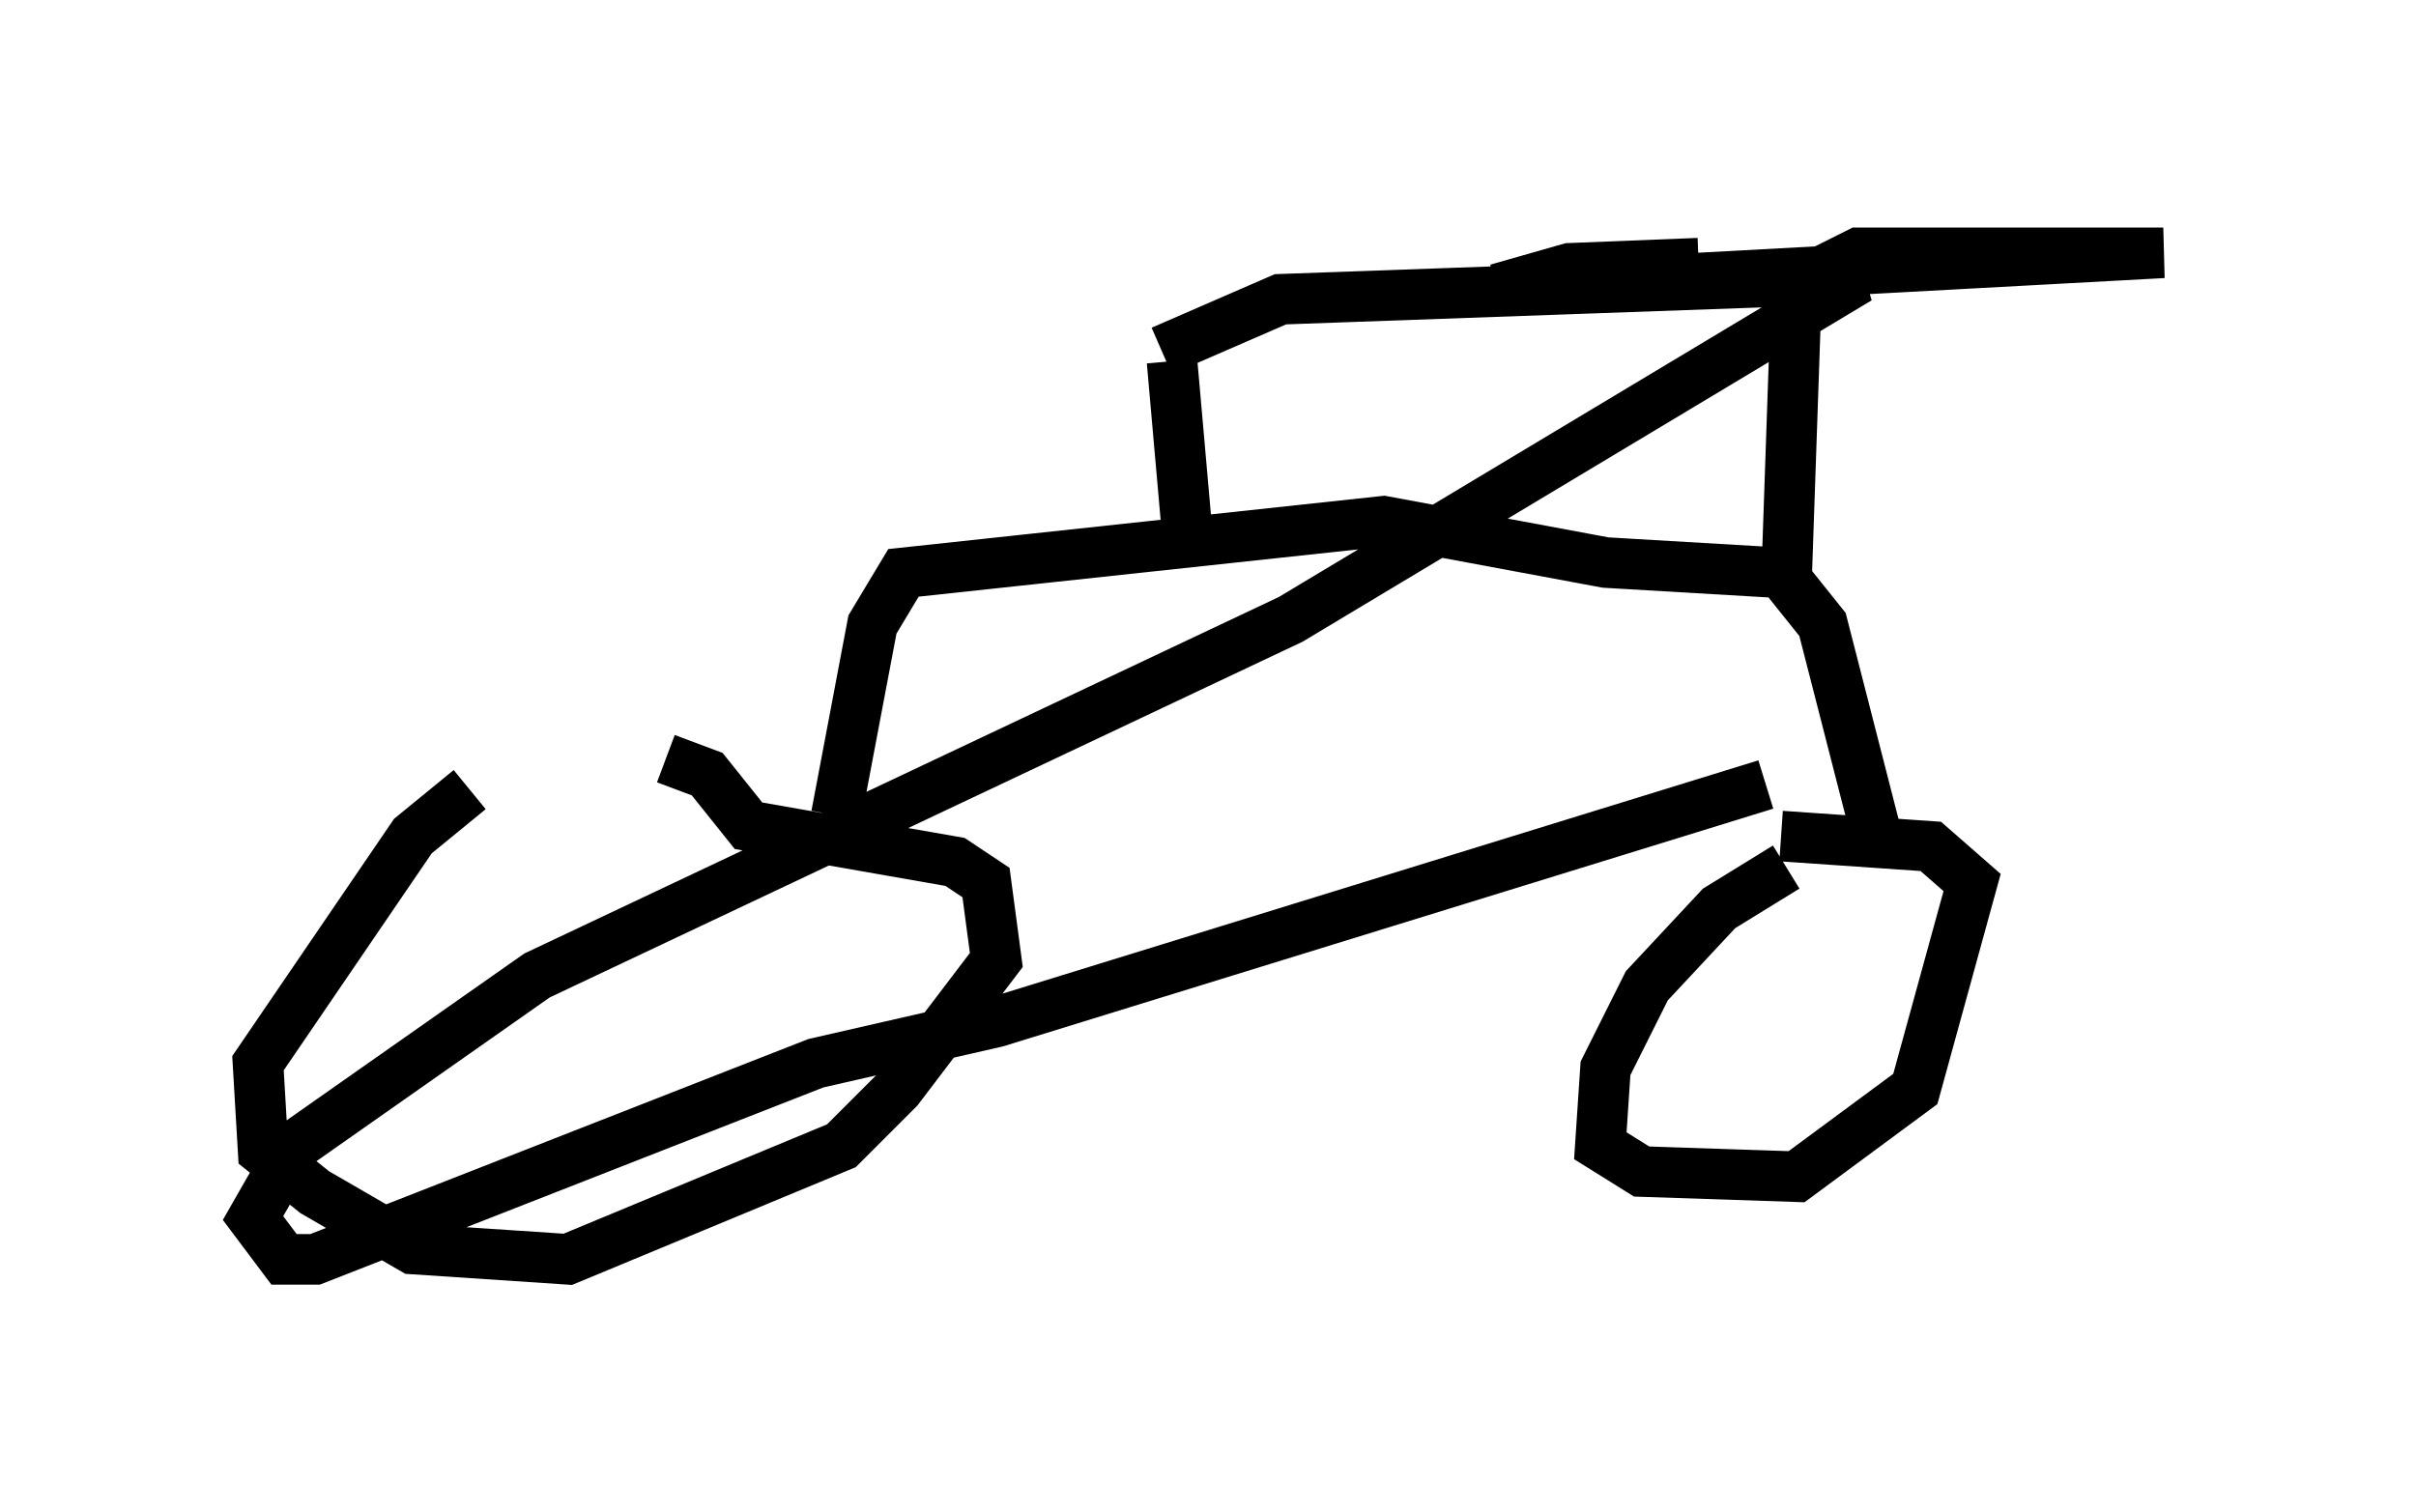 <?xml version="1.0" encoding="utf-8" ?>
<svg baseProfile="full" height="29.906" version="1.1" width="47.771" xmlns="http://www.w3.org/2000/svg" xmlns:ev="http://www.w3.org/2001/xml-events" xmlns:xlink="http://www.w3.org/1999/xlink"><defs /><rect fill="white" height="29.906" width="47.771" x="0" y="0" /><path d="M13.983, 15.617 m-4.696, 0.0 l-1.123, 0.919 -3.063, 4.492 l0.102, 1.735 1.021, 0.817 l1.94, 1.123 3.063, 0.204 l5.41, -2.246 1.123, -1.123 l1.94, -2.552 -0.204, -1.531 l-0.613, -0.408 -4.083, -0.715 l-0.817, -1.021 -0.817, -0.306 m22.152, 2.144 l-1.327, 0.817 -1.429, 1.531 l-0.817, 1.633 -0.102, 1.531 l0.817, 0.51 3.063, 0.102 l2.348, -1.735 1.123, -4.083 l-0.817, -0.715 -2.96, -0.204 m-18.681, -0.408 l0.715, -3.777 0.613, -1.021 l9.494, -1.021 4.39, 0.817 l3.471, 0.204 0.817, 1.021 l1.021, 3.981 m-1.735, -4.798 l0.204, -5.921 1.225, -0.613 l6.023, 0.0 -13.169, 0.715 l1.429, -0.408 2.552, -0.102 m-10.106, 5.41 l-0.306, -3.471 m-0.204, -0.204 l2.348, -1.021 11.433, -0.408 l-11.229, 6.738 -14.904, 7.044 l-4.798, 3.369 -0.817, 1.429 l0.613, 0.817 0.613, 0.0 l9.902, -3.879 3.573, -0.817 l15.211, -4.696 " fill="none" stroke="black" stroke-width="1" /></svg>